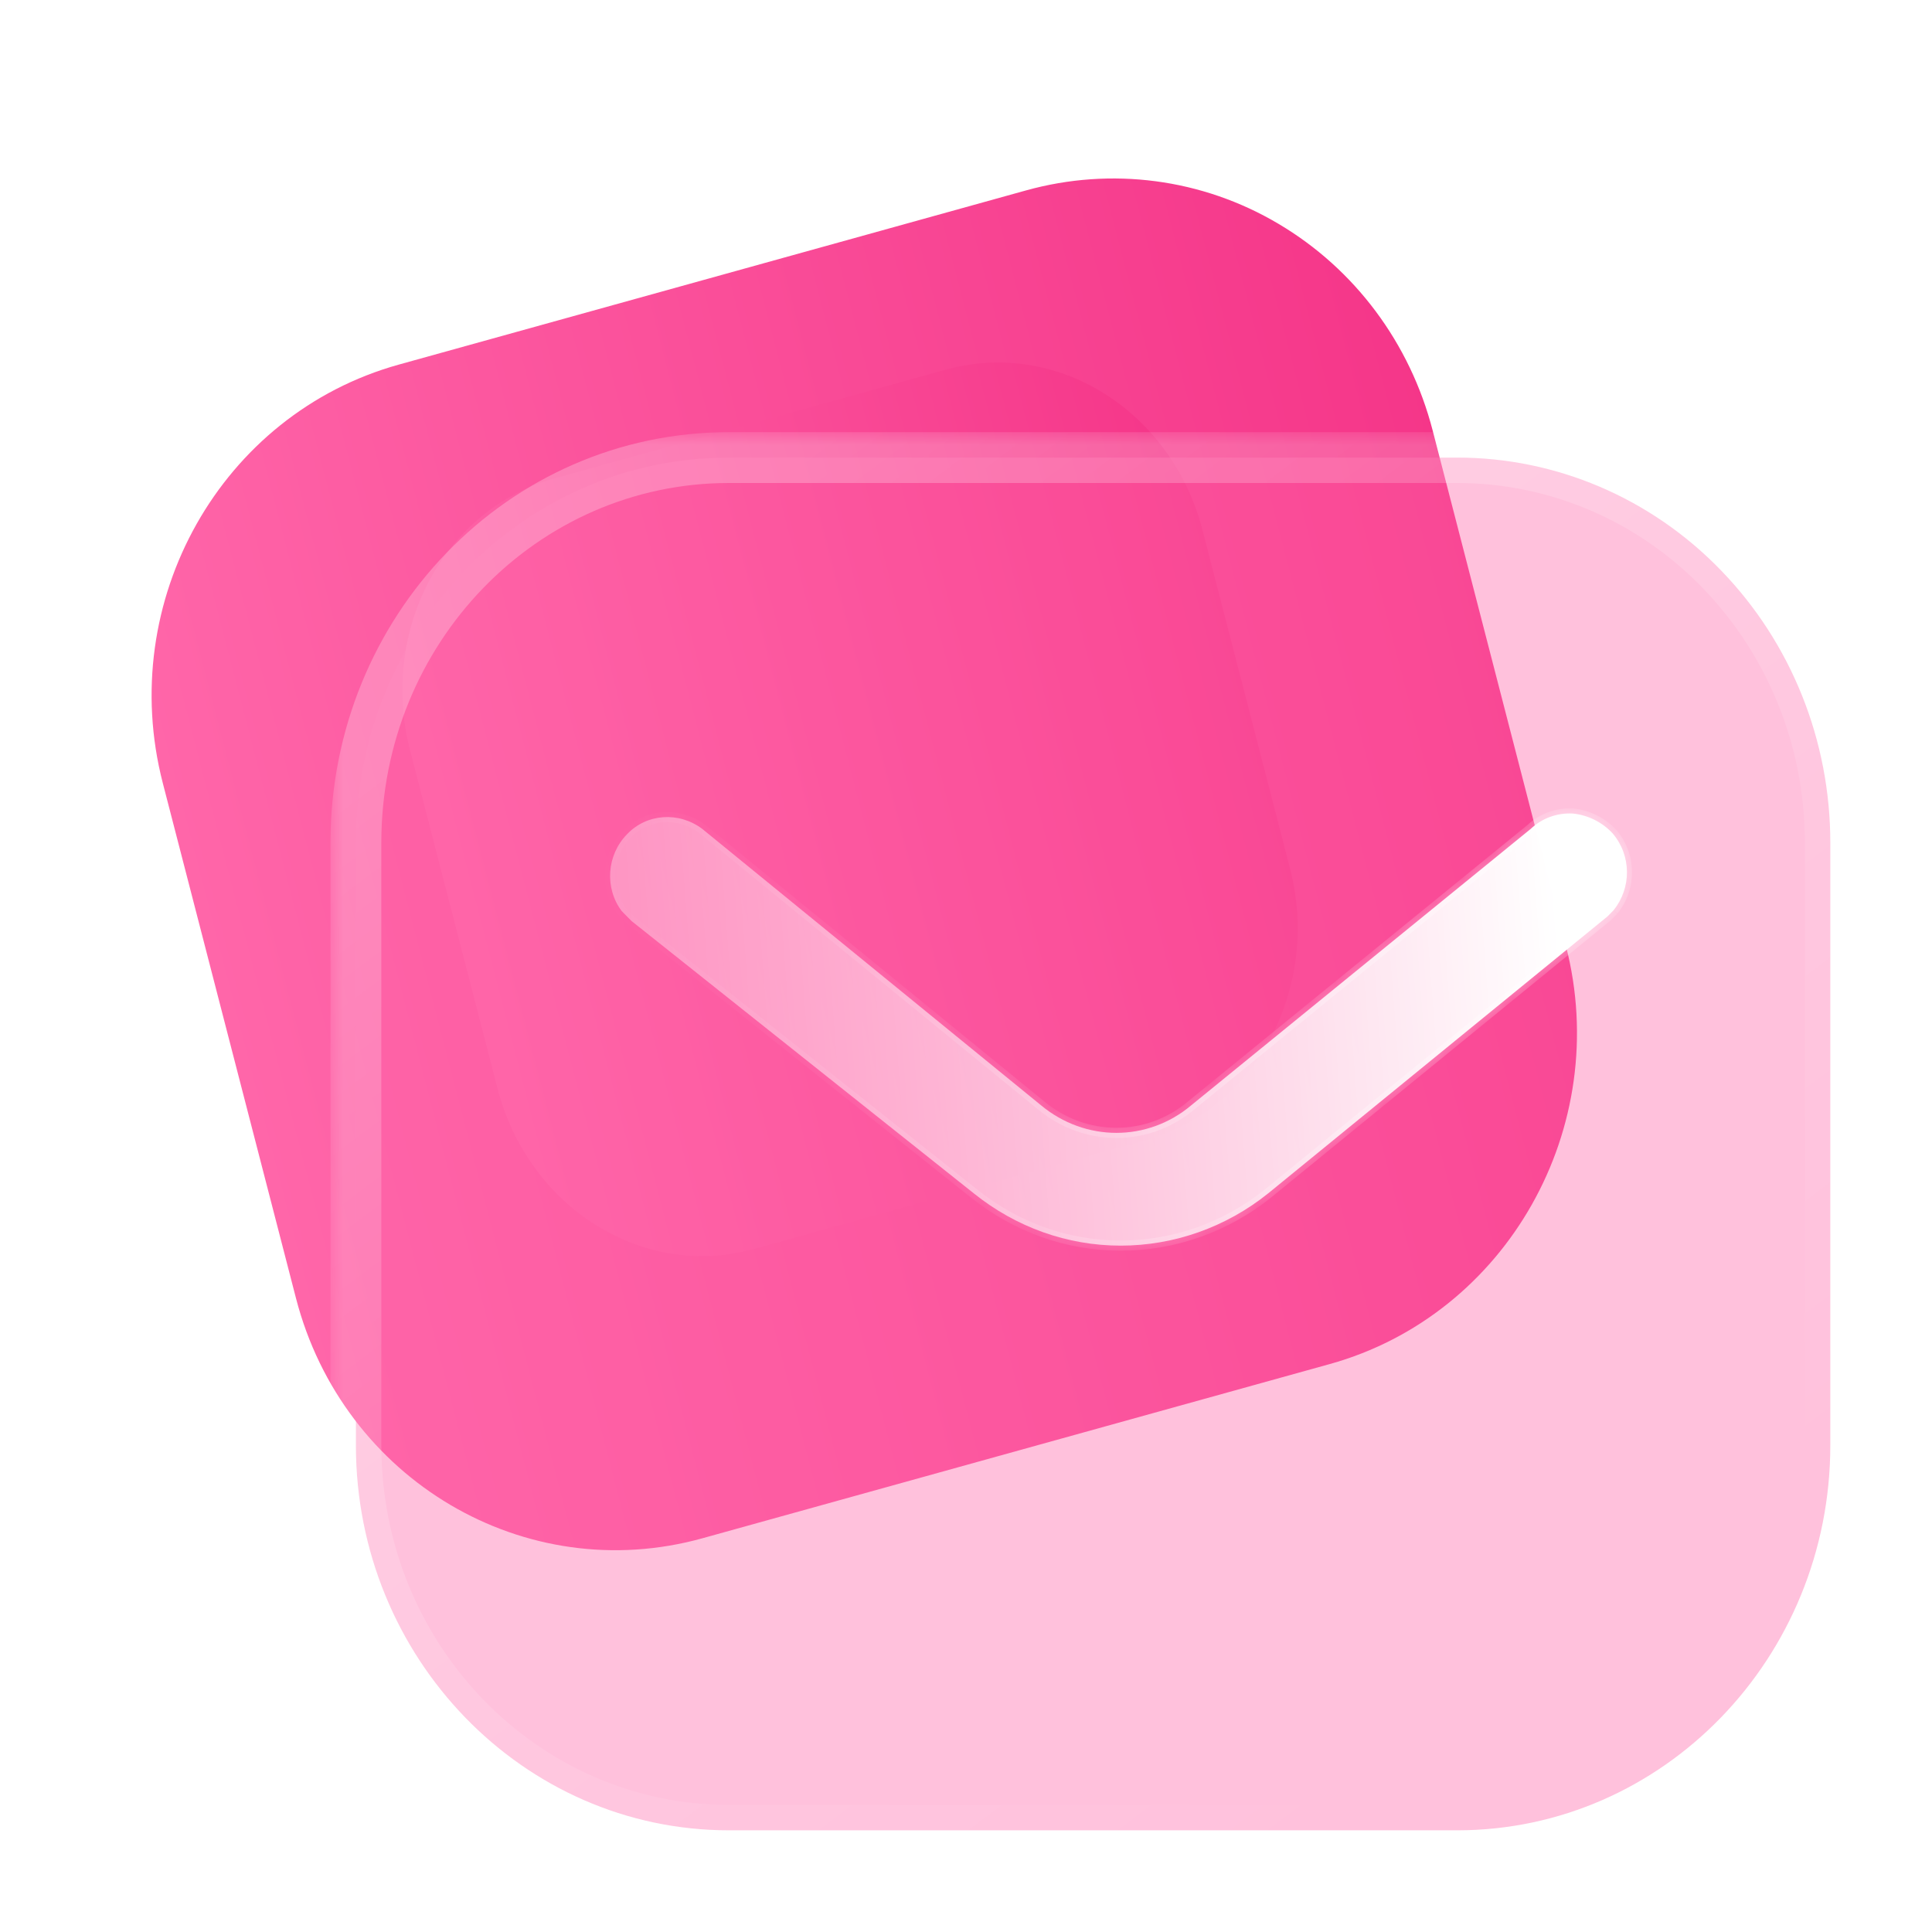 <svg width="76" height="76" viewBox="0 0 76 76" fill="none" xmlns="http://www.w3.org/2000/svg">
    <g clip-path="url(#clip0)">
        <path d="M50.291 8.804C47.29 7.023 43.716 6.559 40.367 7.489L15.693 14.341C8.697 16.283 4.554 23.647 6.404 30.804L11.643 51.068C13.494 58.224 20.66 62.448 27.631 60.512L52.304 53.66C59.275 51.724 63.446 44.353 61.596 37.196L56.357 16.932C55.468 13.495 53.293 10.58 50.291 8.804Z" fill="url(#paint0_linear)" />
        <g filter="url(#filter0_f)">
            <path d="M43.442 15.483C41.549 14.292 39.307 13.958 37.217 14.539L21.818 18.816C17.452 20.028 14.915 24.812 16.13 29.512L19.57 42.817C20.785 47.517 25.306 50.341 29.657 49.133L45.056 44.856C49.407 43.647 51.961 38.858 50.746 34.159L47.305 20.853C46.722 18.596 45.337 16.67 43.442 15.483Z" fill="url(#paint1_linear)" />
        </g>
        <g filter="">
            <mask id="path-3-outside-1" maskUnits="userSpaceOnUse" x="13" y="17" width="60" height="56" fill="black">
                <rect fill="white" x="13" y="17" width="60" height="56" />
                <path d="M67.705 22.443C64.953 19.59 61.212 18 57.323 18H28.674C20.551 18 14 24.78 14 33.15V56.85C14 65.22 20.58 72 28.674 72H57.323C65.417 72 72 65.22 72 56.85V33.15C72 29.13 70.46 25.29 67.705 22.443Z" />
            </mask>
            <path d="M67.705 22.443C64.953 19.59 61.212 18 57.323 18H28.674C20.551 18 14 24.78 14 33.15V56.85C14 65.22 20.58 72 28.674 72H57.323C65.417 72 72 65.22 72 56.85V33.15C72 29.13 70.46 25.29 67.705 22.443Z" fill="#FF64A7" fill-opacity="0.4" />
            <path d="M66.985 23.137C67.369 23.535 68.002 23.546 68.399 23.163C68.797 22.779 68.808 22.146 68.425 21.749L66.985 23.137ZM68.424 21.748C68.04 21.351 67.406 21.34 67.01 21.724C66.613 22.108 66.602 22.741 66.986 23.138L68.424 21.748ZM68.425 21.749C65.486 18.703 61.486 17 57.323 17V19C60.938 19 64.42 20.477 66.985 23.137L68.425 21.749ZM57.323 17H28.674V19H57.323V17ZM28.674 17C19.968 17 13 24.259 13 33.15H15C15 25.301 21.134 19 28.674 19V17ZM13 33.15V56.85H15V33.15H13ZM13 56.85C13 65.743 19.998 73 28.674 73V71C21.162 71 15 64.698 15 56.85H13ZM28.674 73H57.323V71H28.674V73ZM57.323 73C65.998 73 73 65.743 73 56.85H71C71 64.697 64.836 71 57.323 71V73ZM73 56.85V33.15H71V56.85H73ZM73 33.15C73 28.875 71.362 24.784 68.424 21.748L66.986 23.138C69.558 25.796 71 29.385 71 33.15H73Z" fill="url(#paint2_linear)" mask="url(#path-3-outside-1)" />
        </g>
        <g filter="">
            <mask id="path-5-inside-2" fill="white">
                <path d="M63.473 35.807L63.236 36.049L49.883 46.947C48.228 48.276 46.182 49 44.084 49C41.979 49 39.969 48.276 38.311 46.947L24.842 36.23L24.454 35.837C23.776 34.932 23.865 33.634 24.665 32.819C25.431 32.003 26.704 31.913 27.625 32.607L40.946 43.475C42.689 44.927 45.149 44.927 46.866 43.475L60.214 32.607C60.661 32.184 61.253 31.97 61.875 32.003C62.464 32.064 63.029 32.339 63.441 32.788C64.181 33.664 64.181 34.932 63.473 35.807Z" />
            </mask>
            <path d="M63.473 35.807L63.236 36.049L49.883 46.947C48.228 48.276 46.182 49 44.084 49C41.979 49 39.969 48.276 38.311 46.947L24.842 36.23L24.454 35.837C23.776 34.932 23.865 33.634 24.665 32.819C25.431 32.003 26.704 31.913 27.625 32.607L40.946 43.475C42.689 44.927 45.149 44.927 46.866 43.475L60.214 32.607C60.661 32.184 61.253 31.97 61.875 32.003C62.464 32.064 63.029 32.339 63.441 32.788C64.181 33.664 64.181 34.932 63.473 35.807Z" fill="url(#paint3_linear)" />
            <path d="M63.236 36.049L63.363 36.204L63.371 36.197L63.379 36.189L63.236 36.049ZM49.883 46.947L50.008 47.103L50.009 47.102L49.883 46.947ZM38.311 46.947L38.436 46.791L38.436 46.791L38.311 46.947ZM24.842 36.23L24.7 36.37L24.708 36.379L24.718 36.386L24.842 36.23ZM24.454 35.837L24.294 35.957L24.302 35.968L24.312 35.978L24.454 35.837ZM24.665 32.819L24.807 32.959L24.81 32.956L24.665 32.819ZM27.625 32.607L27.751 32.452L27.745 32.447L27.625 32.607ZM40.946 43.475L41.074 43.322L41.072 43.32L40.946 43.475ZM46.866 43.475L46.74 43.32L46.737 43.323L46.866 43.475ZM60.214 32.607L60.34 32.762L60.346 32.758L60.351 32.752L60.214 32.607ZM61.875 32.003L61.895 31.804L61.885 31.804L61.875 32.003ZM63.441 32.788L63.594 32.659L63.588 32.653L63.441 32.788ZM63.331 35.667L63.094 35.909L63.379 36.189L63.616 35.947L63.331 35.667ZM63.11 35.894L49.756 46.792L50.009 47.102L63.363 36.204L63.11 35.894ZM49.758 46.791C48.138 48.091 46.136 48.8 44.084 48.8V49.2C46.229 49.2 48.318 48.46 50.008 47.103L49.758 46.791ZM44.084 48.8C42.026 48.8 40.06 48.092 38.436 46.791L38.186 47.103C39.878 48.459 41.932 49.2 44.084 49.2V48.8ZM38.436 46.791L24.967 36.073L24.718 36.386L38.187 47.104L38.436 46.791ZM24.984 36.089L24.597 35.697L24.312 35.978L24.7 36.37L24.984 36.089ZM24.614 35.718C23.996 34.892 24.077 33.704 24.807 32.959L24.522 32.678C23.654 33.563 23.557 34.972 24.294 35.957L24.614 35.718ZM24.81 32.956C25.504 32.218 26.661 32.131 27.504 32.767L27.745 32.447C26.747 31.695 25.359 31.788 24.519 32.681L24.81 32.956ZM27.498 32.762L40.819 43.63L41.072 43.32L27.751 32.452L27.498 32.762ZM40.818 43.629C42.635 45.142 45.203 45.144 46.995 43.628L46.737 43.323C45.095 44.711 42.744 44.712 41.074 43.322L40.818 43.629ZM46.993 43.63L60.34 32.762L60.088 32.452L46.74 43.32L46.993 43.63ZM60.351 32.752C60.758 32.368 61.296 32.173 61.864 32.203L61.885 31.804C61.21 31.768 60.564 32.001 60.077 32.462L60.351 32.752ZM61.854 32.202C62.396 32.258 62.916 32.511 63.293 32.923L63.588 32.653C63.143 32.166 62.532 31.87 61.895 31.804L61.854 32.202ZM63.288 32.917C63.965 33.719 63.966 34.88 63.318 35.681L63.629 35.933C64.396 34.984 64.396 33.609 63.593 32.659L63.288 32.917Z" fill="url(#paint4_linear)" fill-opacity="0.5" mask="url(#path-5-inside-2)" />
        </g>
    </g>
    <defs>
        <filter id="filter0_f" x="-0.174" y="-1.74" width="67.222" height="67.151" filterUnits="userSpaceOnUse" color-interpolation-filters="sRGB">
            <feFlood flood-opacity="0" result="BackgroundImageFix" />
            <feBlend mode="normal" in="SourceGraphic" in2="BackgroundImageFix" result="shape" />
            <feGaussianBlur stdDeviation="8" result="effect1_foregroundBlur" />
        </filter>
        <filter id="filter1_b" x="-2" y="2" width="90" height="86" filterUnits="userSpaceOnUse" color-interpolation-filters="sRGB">
            <feFlood flood-opacity="0" result="BackgroundImageFix" />
            <feGaussianBlur in="BackgroundImage" stdDeviation="7.5" />
            <feComposite in2="SourceAlpha" operator="in" result="effect1_backgroundBlur" />
            <feBlend mode="normal" in="SourceGraphic" in2="effect1_backgroundBlur" result="shape" />
        </filter>
        <filter id="filter2_bd" x="9" y="17" width="70" height="47" filterUnits="userSpaceOnUse" color-interpolation-filters="sRGB">
            <feFlood flood-opacity="0" result="BackgroundImageFix" />
            <feGaussianBlur in="BackgroundImage" stdDeviation="7.5" />
            <feComposite in2="SourceAlpha" operator="in" result="effect1_backgroundBlur" />
            <feColorMatrix in="SourceAlpha" type="matrix" values="0 0 0 0 0 0 0 0 0 0 0 0 0 0 0 0 0 0 127 0" />
            <feOffset dx="5" dy="5" />
            <feGaussianBlur stdDeviation="5" />
            <feColorMatrix type="matrix" values="0 0 0 0 1 0 0 0 0 0.447 0 0 0 0 0.369 0 0 0 0.5 0" />
            <feBlend mode="normal" in2="effect1_backgroundBlur" result="effect2_dropShadow" />
            <feBlend mode="normal" in="SourceGraphic" in2="effect2_dropShadow" result="shape" />
        </filter>
        <linearGradient id="paint0_linear" x1="8.806" y1="40.073" x2="59.182" y2="26.98" gradientUnits="userSpaceOnUse">
            <stop stop-color="#FF66A9" />
            <stop offset="1" stop-color="#F53689" />
        </linearGradient>
        <linearGradient id="paint1_linear" x1="17.707" y1="35.599" x2="49.148" y2="27.427" gradientUnits="userSpaceOnUse">
            <stop stop-color="#FF66A9" />
            <stop offset="1" stop-color="#F53689" />
        </linearGradient>
        <linearGradient id="paint2_linear" x1="23.233" y1="24.291" x2="57.082" y2="69.32" gradientUnits="userSpaceOnUse">
            <stop stop-color="white" stop-opacity="0.25" />
            <stop offset="1" stop-color="white" stop-opacity="0" />
        </linearGradient>
        <linearGradient id="paint3_linear" x1="61.164" y1="35.07" x2="16.821" y2="38.472" gradientUnits="userSpaceOnUse">
            <stop stop-color="white" />
            <stop offset="1" stop-color="white" stop-opacity="0.2" />
        </linearGradient>
        <linearGradient id="paint4_linear" x1="62.286" y1="40.86" x2="23.7" y2="44.642" gradientUnits="userSpaceOnUse">
            <stop stop-color="white" />
            <stop offset="1" stop-color="white" stop-opacity="0" />
        </linearGradient>
        <clipPath id="clip0">
            <rect width="76" height="76" fill="white" />
        </clipPath>
    </defs>
</svg>
